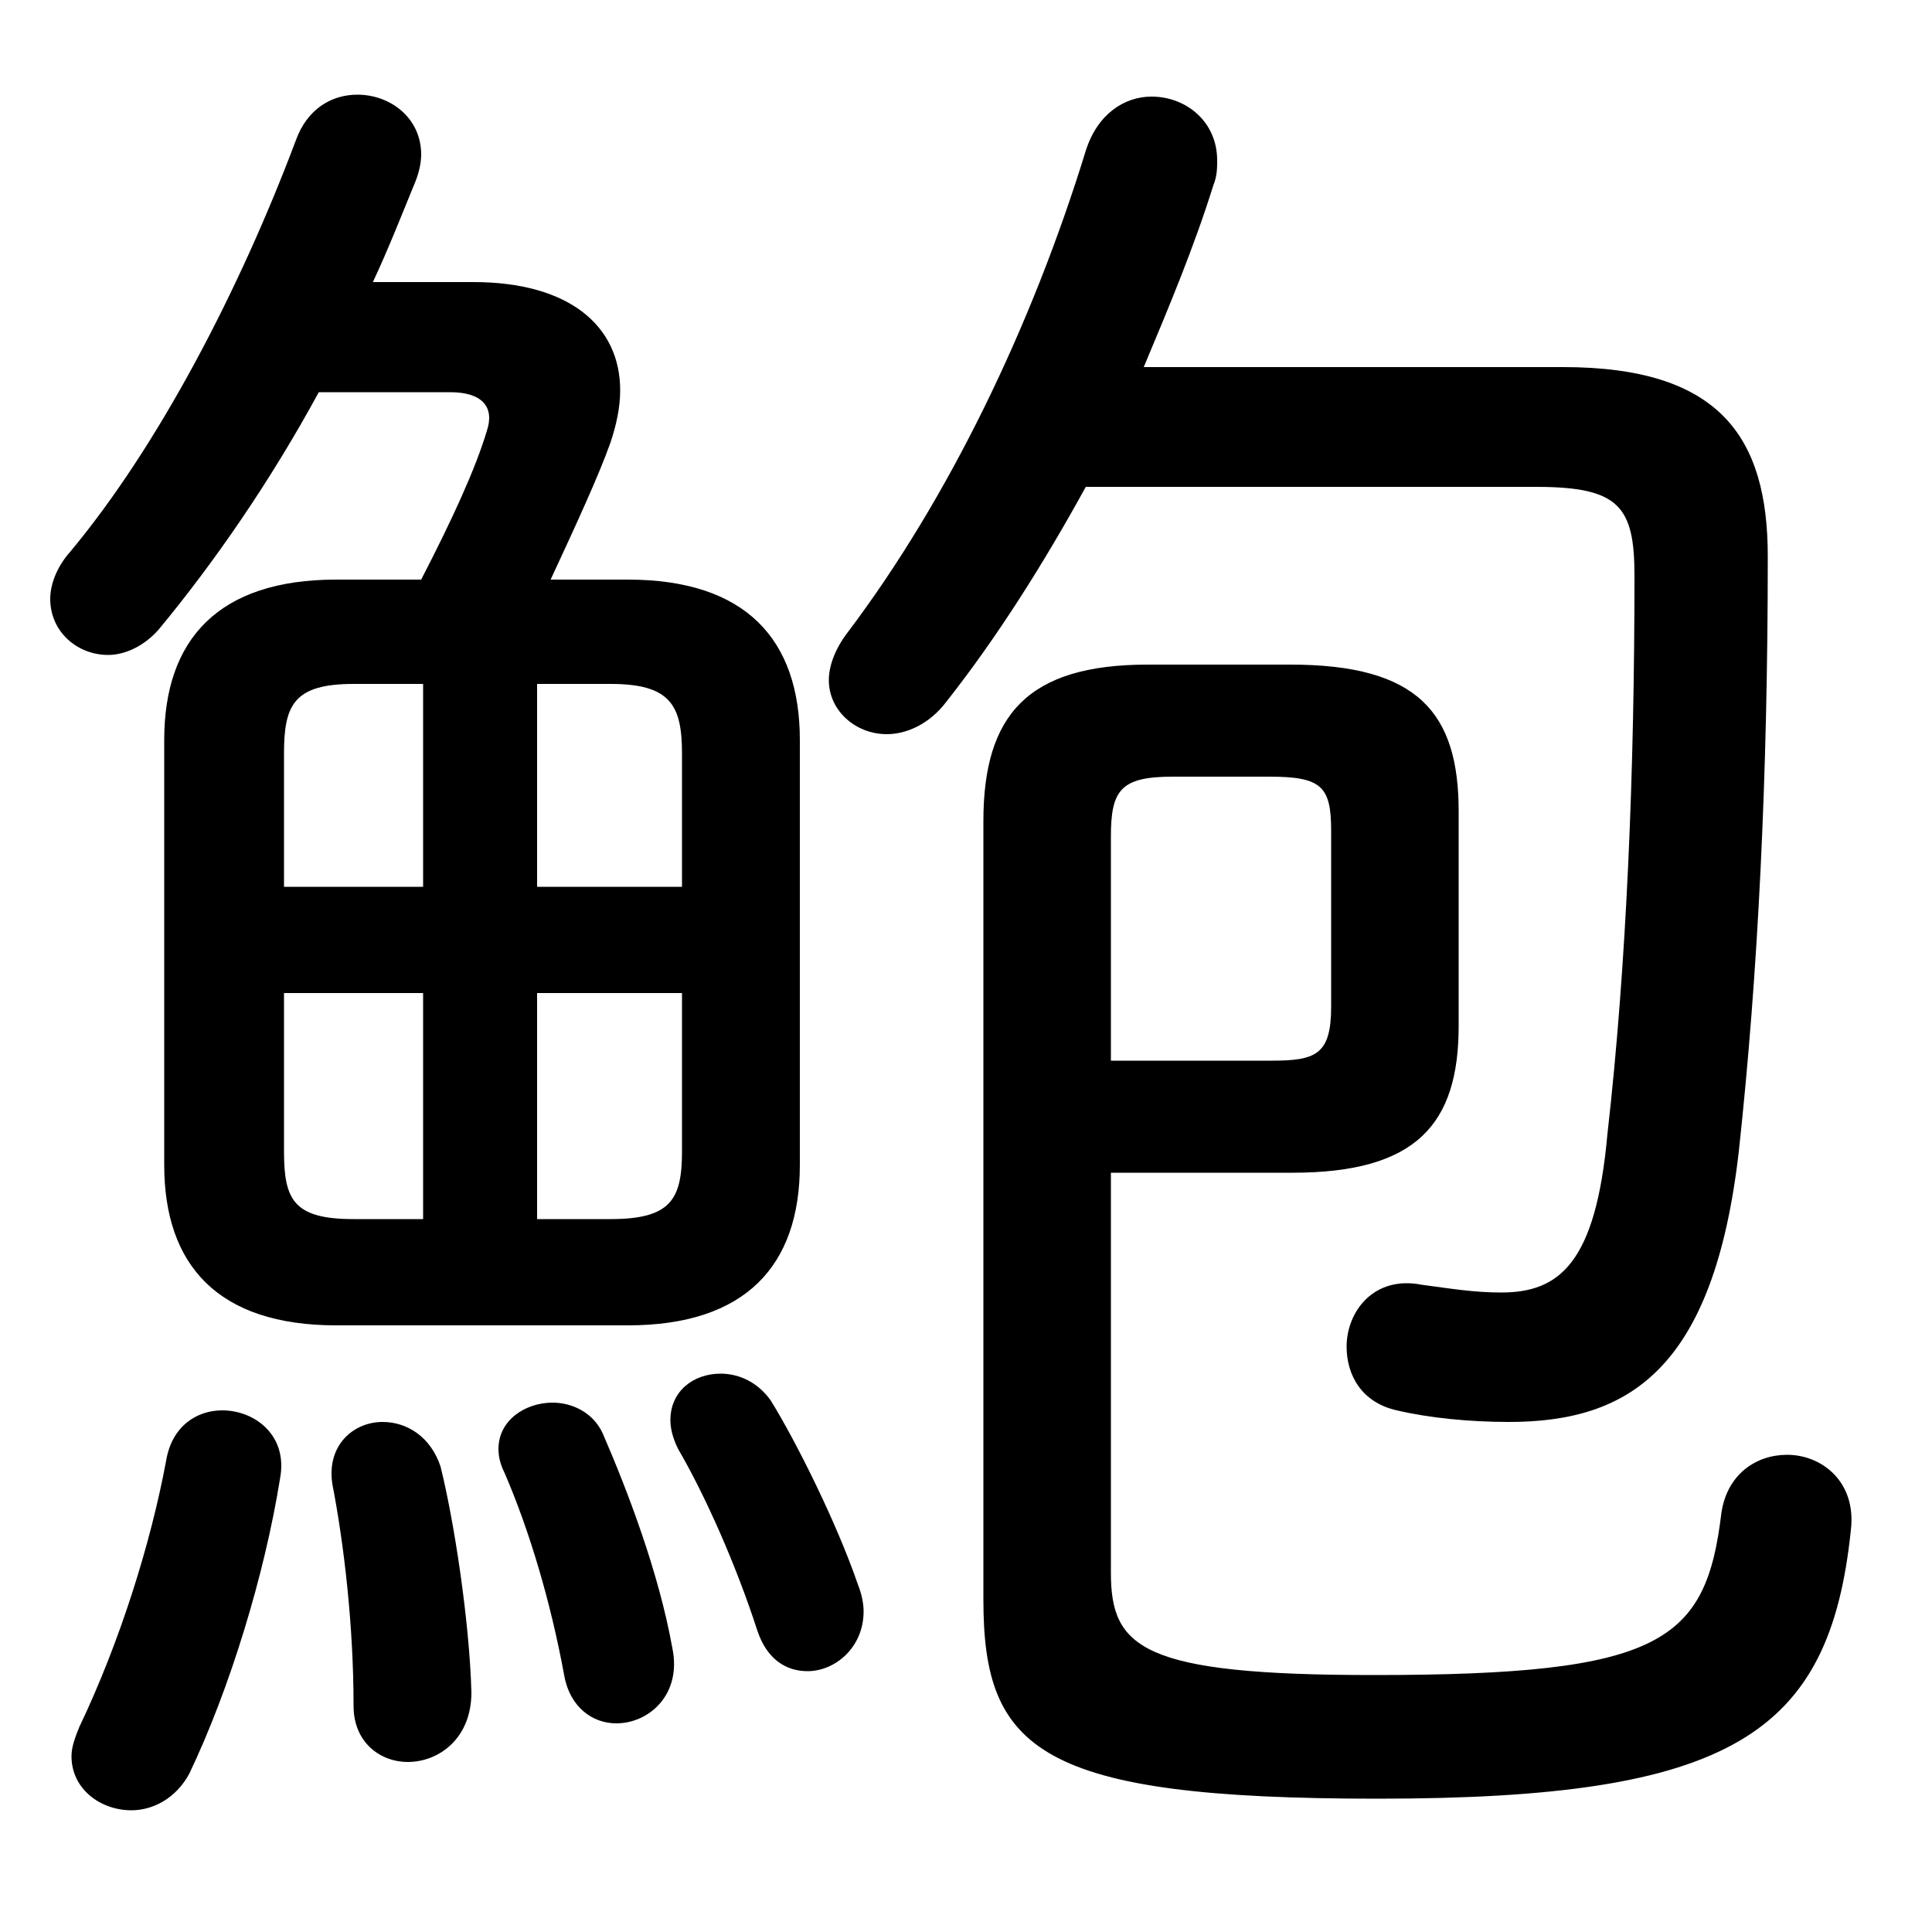 <svg xmlns="http://www.w3.org/2000/svg" viewBox="0 -44.0 50.0 50.0">
    <rect x="0" y="-44.0" width="50.0" height="50.0" fill="#808080" stroke="none"/>
    <g transform="scale(1, -1)">
        <!-- ボディの枠 -->
        <rect x="0" y="-6.0" width="50.0" height="50.0"
            stroke="white" fill="white"/>
        <!-- グリフ座標系の原点 -->
        <circle cx="0" cy="0" r="5" fill="white"/>
        <!-- グリフのアウトライン -->
        <g style="fill:black;stroke:#000000;stroke-width:0;stroke-linecap:round;stroke-linejoin:round;">
        <path d="M 8.7 29.0 C 5.65 29.0 4.25 27.45 4.25 24.85 L 4.25 13.85 C 4.25 11.25 5.65 9.7 8.7 9.7 L 16.25 9.7 C 19.3 9.7 20.7 11.25 20.7 13.85 L 20.7 24.85 C 20.7 27.45 19.3 29.0 16.25 29.0 L 14.25 29.0 C 14.9 30.4 15.5 31.7 15.8 32.55 C 15.95 33.0 16.05 33.45 16.05 33.9 C 16.05 35.55 14.75 36.7 12.25 36.7 L 9.65 36.7 C 10.05 37.55 10.4 38.45 10.75 39.3 C 10.85 39.55 10.9 39.8 10.9 40.0 C 10.9 40.95 10.1 41.55 9.25 41.55 C 8.6 41.55 7.95 41.2 7.65 40.35 C 6.2 36.5 4.1 32.45 1.8 29.7 C 1.45 29.3 1.3 28.85 1.3 28.5 C 1.3 27.65 2.0 27.05 2.8 27.05 C 3.2 27.05 3.7 27.25 4.1 27.7 C 5.55 29.45 7.0 31.55 8.25 33.85 L 11.65 33.85 C 12.5 33.85 12.8 33.45 12.6 32.85 C 12.3 31.85 11.7 30.55 10.9 29.0 Z M 17.65 18.3 L 17.65 14.2 C 17.65 12.95 17.35 12.45 15.8 12.45 L 13.9 12.45 L 13.9 18.3 Z M 17.65 21.05 L 13.9 21.05 L 13.9 26.3 L 15.8 26.3 C 17.35 26.3 17.65 25.75 17.65 24.5 Z M 10.95 26.3 L 10.95 21.05 L 7.35 21.05 L 7.35 24.5 C 7.35 25.75 7.6 26.3 9.15 26.3 Z M 7.35 18.3 L 10.95 18.3 L 10.95 12.45 L 9.15 12.45 C 7.6 12.45 7.35 12.95 7.35 14.2 Z M 39.75 31.4 C 41.9 31.4 42.3 30.9 42.3 29.1 C 42.3 24.05 42.1 19.05 41.6 14.65 C 41.3 11.3 40.35 10.55 38.85 10.55 C 38.15 10.55 37.55 10.65 36.8 10.75 C 35.55 11.0 34.85 10.05 34.85 9.15 C 34.85 8.4 35.25 7.7 36.15 7.5 C 37.0 7.3 38.05 7.2 39.05 7.2 C 42.15 7.2 44.35 8.55 45.0 14.2 C 45.5 18.8 45.75 23.9 45.75 29.6 C 45.75 32.7 44.5 34.5 40.45 34.5 L 29.6 34.5 C 30.25 36.05 30.9 37.6 31.4 39.2 C 31.5 39.45 31.5 39.65 31.5 39.85 C 31.5 40.85 30.7 41.5 29.8 41.5 C 29.1 41.5 28.4 41.05 28.1 40.1 C 26.7 35.55 24.55 31.1 21.95 27.65 C 21.6 27.2 21.45 26.75 21.45 26.4 C 21.45 25.6 22.15 25.0 22.95 25.0 C 23.45 25.0 24.05 25.25 24.5 25.85 C 25.8 27.5 27.0 29.4 28.1 31.4 Z M 28.75 13.65 L 33.45 13.65 C 36.65 13.65 37.75 14.9 37.75 17.45 L 37.75 23.0 C 37.75 25.55 36.7 26.8 33.4 26.8 L 29.7 26.8 C 26.6 26.8 25.45 25.5 25.45 22.75 L 25.45 2.6 C 25.45 -1.3 26.9 -2.55 35.65 -2.55 C 44.8 -2.55 47.35 -0.9 47.9 4.4 C 48.05 5.65 47.15 6.35 46.25 6.35 C 45.45 6.35 44.7 5.85 44.55 4.85 C 44.15 1.5 43.0 0.65 35.55 0.65 C 29.55 0.65 28.75 1.35 28.75 3.3 Z M 28.75 16.55 L 28.75 22.35 C 28.75 23.55 29.0 23.9 30.35 23.9 L 32.85 23.9 C 34.2 23.9 34.45 23.65 34.45 22.5 L 34.45 17.95 C 34.45 16.7 34.05 16.55 32.9 16.55 Z M 4.3 6.2 C 3.9 4.05 3.1 1.5 2.05 -0.7 C 1.95 -0.95 1.85 -1.2 1.85 -1.45 C 1.85 -2.3 2.6 -2.85 3.4 -2.85 C 3.95 -2.85 4.55 -2.55 4.9 -1.9 C 5.95 0.3 6.85 3.25 7.25 5.75 C 7.45 6.85 6.6 7.5 5.75 7.5 C 5.1 7.5 4.45 7.1 4.3 6.2 Z M 11.4 6.05 C 11.15 6.8 10.55 7.2 9.9 7.2 C 9.15 7.2 8.45 6.6 8.6 5.6 C 8.9 4.05 9.15 1.95 9.15 -0.15 C 9.15 -1.1 9.85 -1.6 10.55 -1.6 C 11.35 -1.6 12.2 -1.0 12.2 0.2 C 12.15 2.05 11.75 4.65 11.4 6.05 Z M 15.6 6.9 C 15.35 7.45 14.8 7.7 14.3 7.7 C 13.6 7.7 12.9 7.25 12.9 6.5 C 12.9 6.3 12.95 6.1 13.05 5.9 C 13.7 4.4 14.25 2.55 14.6 0.65 C 14.75 -0.2 15.35 -0.6 15.95 -0.6 C 16.8 -0.6 17.65 0.15 17.4 1.35 C 17.05 3.3 16.25 5.4 15.6 6.9 Z M 19.95 7.75 C 19.6 8.25 19.1 8.45 18.65 8.45 C 17.95 8.45 17.35 8.0 17.35 7.25 C 17.35 7.05 17.4 6.8 17.55 6.5 C 18.25 5.3 19.05 3.5 19.6 1.8 C 19.85 1.05 20.35 0.75 20.9 0.75 C 21.6 0.75 22.35 1.35 22.35 2.3 C 22.35 2.5 22.3 2.75 22.2 3.0 C 21.65 4.6 20.6 6.7 19.95 7.75 Z"/>
    </g>
    </g>
</svg>
